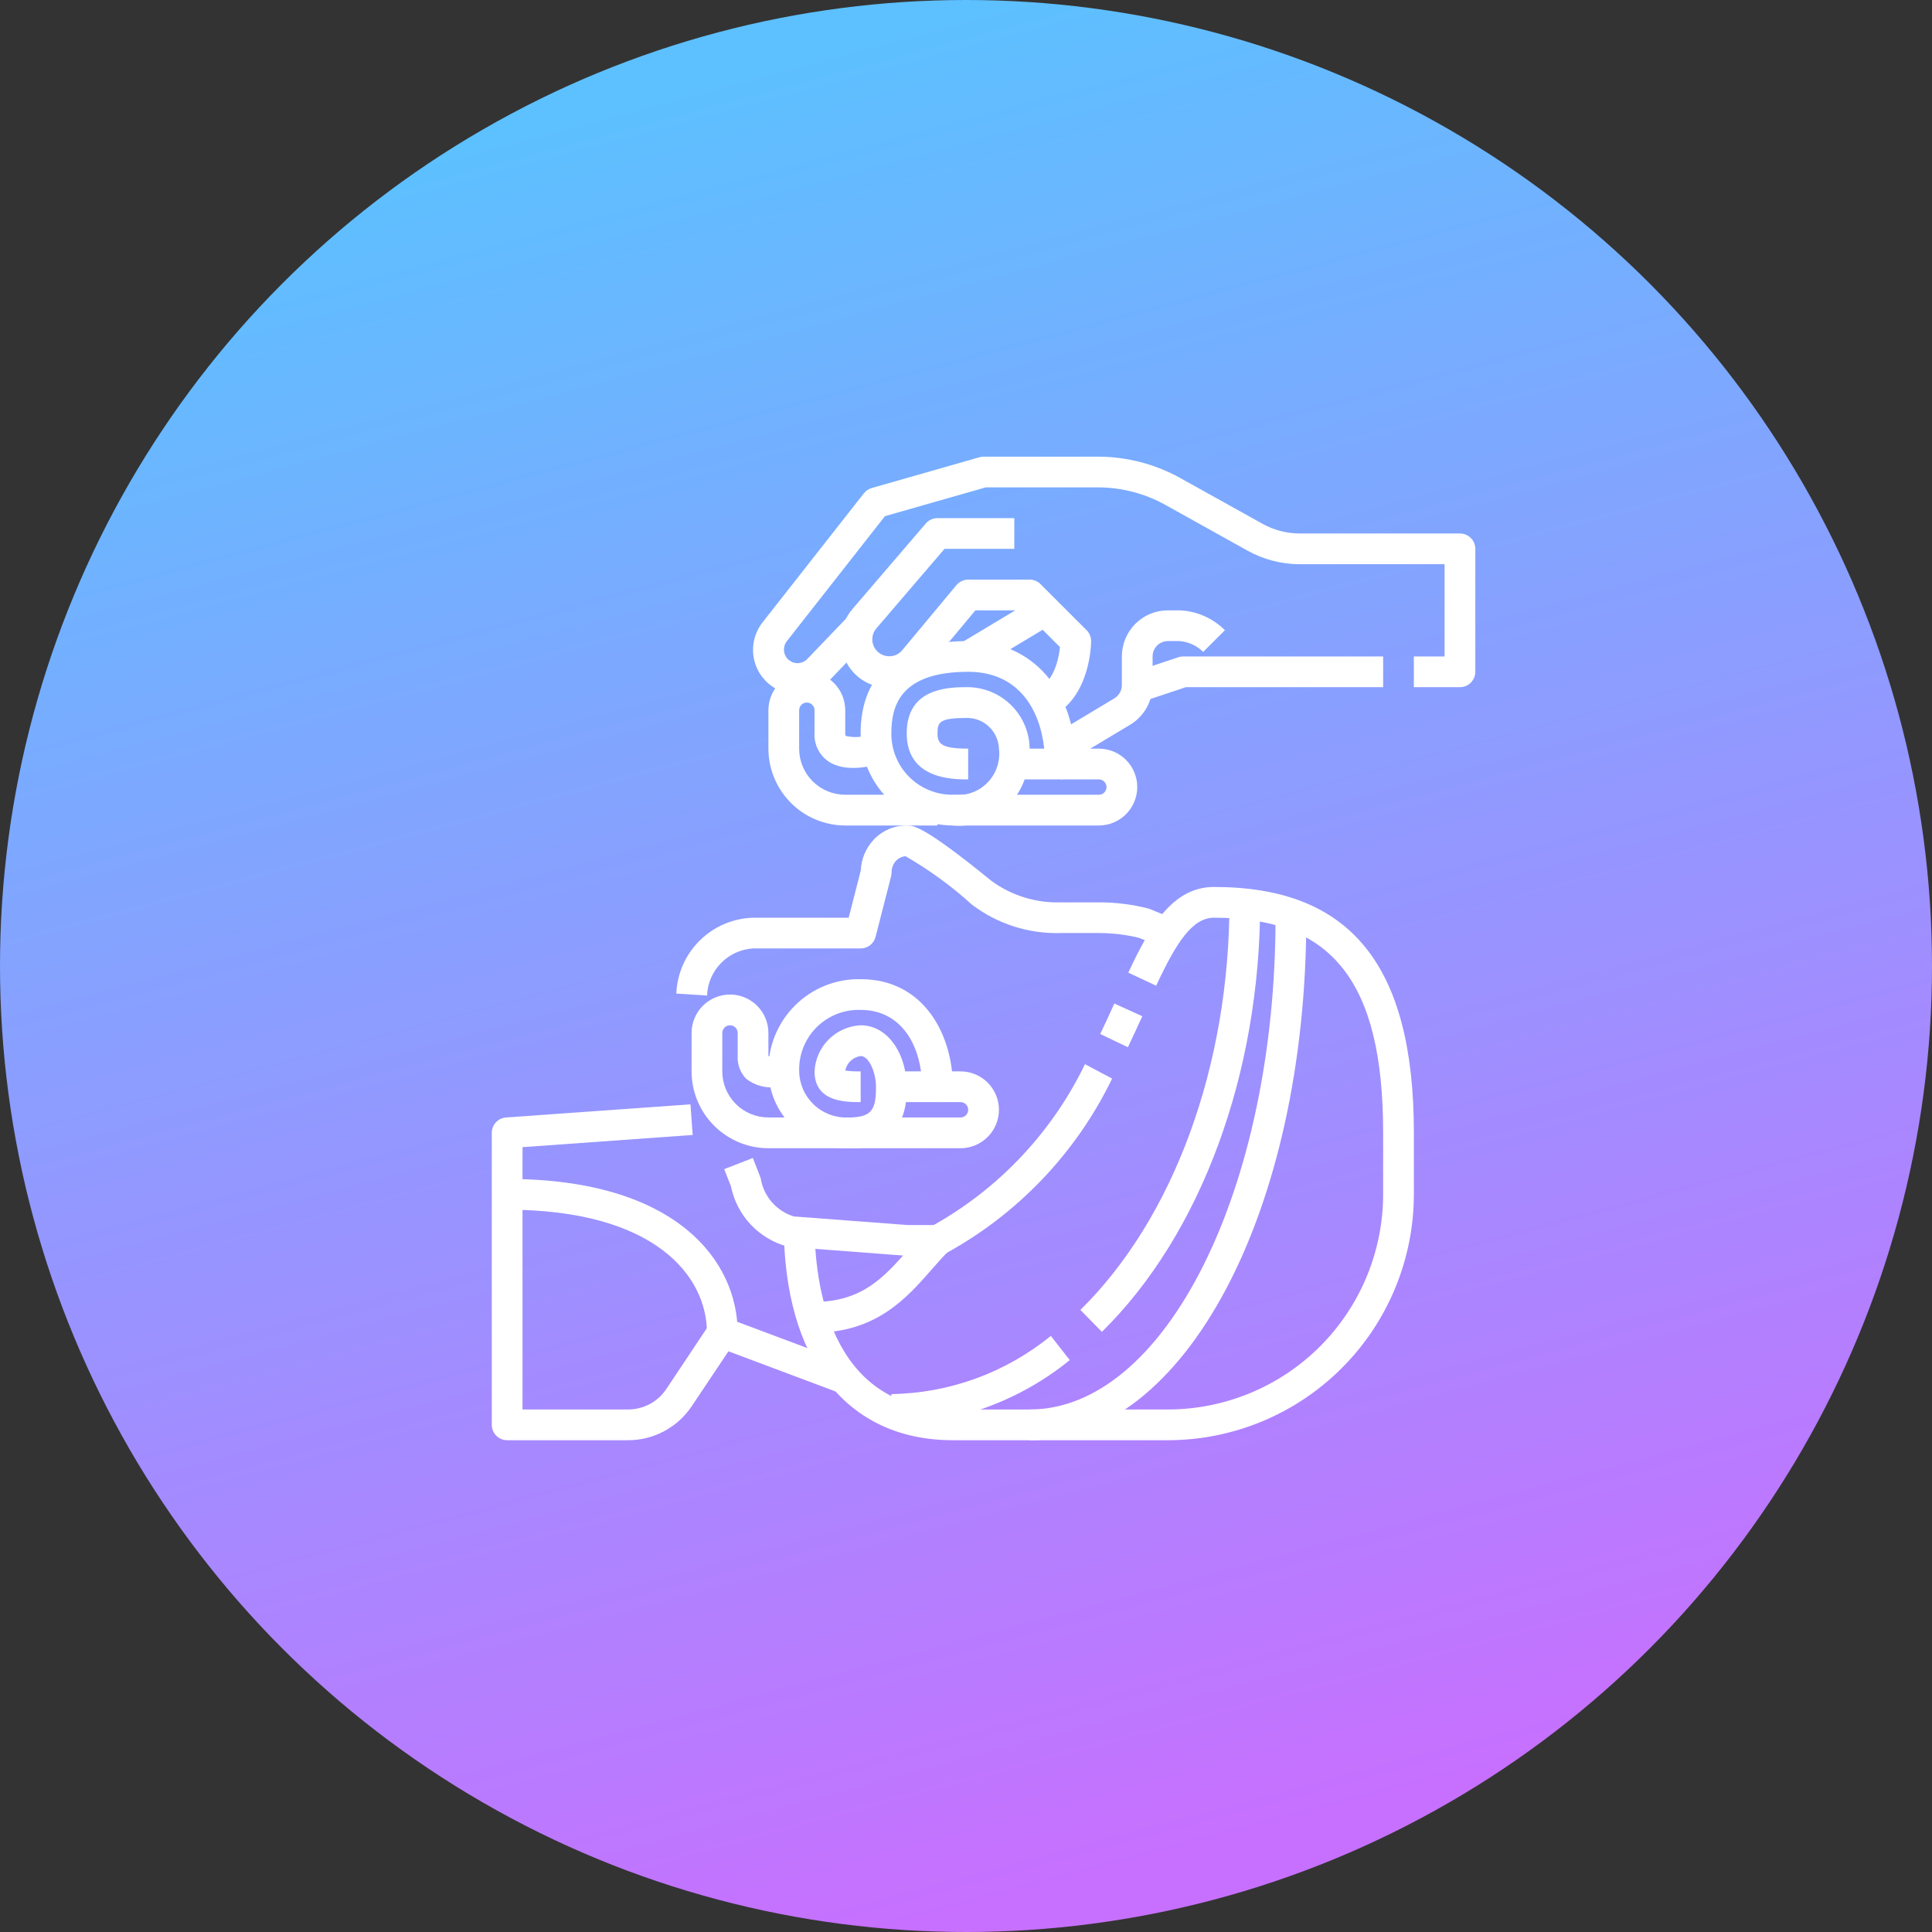 <svg width="55" height="55" viewBox="0 0 55 55" fill="none" xmlns="http://www.w3.org/2000/svg">
<rect x="0" y="0" width="55" height="55" fill="#333333" stroke="none"/>
<circle cx="27.5" cy="27.5" r="27.5" fill="url(#paint0_linear_1319_1151)"/>
<path d="M32.913 28.061L32.12 27.689C32.724 26.404 33.361 25.25 34.562 25.25V26.125C33.94 26.125 33.486 26.835 32.913 28.061Z" fill="white"/>
<path d="M32.109 29.813L31.321 29.436C31.463 29.14 31.596 28.849 31.723 28.569L32.519 28.93C32.388 29.215 32.253 29.511 32.109 29.813Z" fill="white"/>
<path d="M26.687 35.75H25.812L22.494 35.499C22.468 35.498 22.442 35.493 22.417 35.487C22.017 35.379 21.655 35.162 21.371 34.86C21.087 34.559 20.893 34.184 20.81 33.778L20.617 33.283L21.432 32.965L21.639 33.496C21.649 33.52 21.656 33.546 21.661 33.572C21.705 33.818 21.816 34.047 21.982 34.233C22.148 34.42 22.362 34.557 22.601 34.63L25.845 34.875H26.579C28.45 33.825 29.953 32.226 30.887 30.295L31.66 30.705C30.631 32.829 28.962 34.576 26.887 35.702C26.825 35.733 26.757 35.75 26.687 35.75Z" fill="white"/>
<path d="M20.129 28.341L19.254 28.285C19.276 27.715 19.514 27.175 19.92 26.775C20.325 26.374 20.867 26.142 21.437 26.125H24.16L24.505 24.778C24.519 24.45 24.651 24.138 24.877 23.899C24.998 23.772 25.144 23.671 25.305 23.602C25.467 23.533 25.641 23.499 25.817 23.5C26.004 23.5 26.288 23.5 28.219 25.073C28.788 25.492 29.481 25.709 30.187 25.688H31.291C31.756 25.688 32.219 25.745 32.67 25.858C32.691 25.863 32.711 25.869 32.73 25.877L33.416 26.157L33.084 26.968L32.428 26.699C32.055 26.608 31.674 26.562 31.29 26.562H30.187C29.279 26.587 28.39 26.301 27.666 25.751C27.088 25.226 26.456 24.765 25.779 24.375C25.678 24.382 25.583 24.427 25.512 24.5C25.427 24.591 25.38 24.712 25.381 24.837C25.381 24.874 25.377 24.91 25.368 24.946L24.926 26.67C24.902 26.765 24.847 26.849 24.77 26.908C24.692 26.968 24.597 27 24.5 27H21.437C21.091 27.021 20.766 27.17 20.524 27.418C20.282 27.666 20.141 27.995 20.129 28.341Z" fill="white"/>
<path d="M17.876 41H14.438C14.322 41 14.21 40.954 14.128 40.872C14.046 40.79 14 40.678 14 40.562V32.25C14 32.139 14.041 32.032 14.117 31.951C14.192 31.87 14.296 31.82 14.406 31.812L19.656 31.438L19.719 32.31L14.875 32.657V40.125H17.876C18.092 40.126 18.305 40.072 18.496 39.971C18.687 39.868 18.85 39.721 18.97 39.541L20.2 37.695C20.255 37.612 20.336 37.551 20.43 37.521C20.524 37.49 20.625 37.493 20.718 37.528L24.218 38.84L23.912 39.66L20.737 38.469L19.696 40.026C19.497 40.326 19.226 40.572 18.909 40.742C18.591 40.912 18.236 41.001 17.876 41Z" fill="white"/>
<path d="M33.25 41H27.125C24.111 41 22.312 38.711 22.312 34.875H23.188C23.188 36.453 23.571 40.125 27.125 40.125H33.25C34.874 40.123 36.431 39.477 37.579 38.329C38.727 37.181 39.373 35.624 39.375 34V32.25C39.375 27.957 37.936 26.125 34.562 26.125V25.25C38.443 25.25 40.25 27.474 40.25 32.25V34C40.248 35.856 39.51 37.635 38.197 38.947C36.885 40.26 35.106 40.998 33.25 41Z" fill="white"/>
<path d="M23.188 37.938V37.062C24.553 37.062 25.19 36.334 25.865 35.563C26.036 35.368 26.204 35.177 26.378 35.003L26.997 35.622C26.836 35.783 26.681 35.96 26.523 36.14C25.822 36.941 24.95 37.938 23.188 37.938Z" fill="white"/>
<path d="M31.369 37.915L30.756 37.291C33.414 34.676 35 30.338 35 25.688H35.875C35.875 30.567 34.191 35.138 31.369 37.915Z" fill="white"/>
<path d="M25.375 40.562V39.687C27.032 39.661 28.631 39.077 29.915 38.03L30.454 38.719C29.016 39.887 27.227 40.537 25.375 40.562Z" fill="white"/>
<path d="M29.312 41V40.125C33.172 40.125 36.312 33.845 36.312 26.125H37.188C37.188 34.466 33.728 41 29.312 41Z" fill="white"/>
<path d="M21 37.938H20.125C20.125 36.323 18.637 34.438 14.438 34.438V33.562C19.282 33.562 21 35.919 21 37.938Z" fill="white"/>
<path d="M24.136 32.688C23.547 32.696 22.978 32.47 22.555 32.06C22.131 31.65 21.887 31.089 21.876 30.5C21.868 30.153 21.931 29.809 22.06 29.487C22.19 29.165 22.383 28.873 22.628 28.628C22.873 28.382 23.166 28.189 23.487 28.06C23.809 27.93 24.154 27.868 24.501 27.875C26.304 27.875 27.126 29.463 27.126 30.938C27.126 31.054 27.079 31.165 26.997 31.247C26.915 31.329 26.804 31.375 26.688 31.375H25.79C25.715 31.93 25.408 32.688 24.136 32.688ZM24.501 28.75C24.269 28.742 24.038 28.782 23.822 28.867C23.606 28.953 23.41 29.081 23.246 29.245C23.082 29.41 22.953 29.605 22.868 29.821C22.783 30.037 22.743 30.268 22.751 30.5C22.754 30.678 22.793 30.853 22.864 31.015C22.936 31.178 23.04 31.324 23.169 31.447C23.297 31.569 23.45 31.664 23.616 31.727C23.782 31.79 23.959 31.819 24.136 31.813C24.822 31.813 24.938 31.594 24.938 30.938C24.938 30.541 24.743 30.063 24.501 30.063C24.394 30.078 24.294 30.125 24.216 30.2C24.137 30.274 24.084 30.371 24.063 30.477C24.208 30.497 24.354 30.505 24.501 30.5V31.375C24.075 31.375 23.188 31.375 23.188 30.5C23.205 30.157 23.349 29.833 23.591 29.591C23.834 29.348 24.158 29.204 24.501 29.188C25.182 29.188 25.638 29.8 25.769 30.5H26.219C26.093 29.573 25.547 28.75 24.501 28.75Z" fill="white"/>
<path d="M27.344 32.688H24.062V31.812H27.344C27.402 31.812 27.457 31.79 27.498 31.748C27.54 31.707 27.562 31.652 27.562 31.594C27.562 31.536 27.54 31.48 27.498 31.439C27.457 31.398 27.402 31.375 27.344 31.375H26.688V30.5H27.344C27.634 30.5 27.912 30.615 28.117 30.82C28.322 31.026 28.438 31.304 28.438 31.594C28.438 31.884 28.322 32.162 28.117 32.367C27.912 32.572 27.634 32.688 27.344 32.688Z" fill="white"/>
<path d="M24.5 32.688H21.875C21.295 32.687 20.739 32.456 20.329 32.046C19.919 31.636 19.688 31.08 19.688 30.5V29.406C19.688 29.116 19.803 28.838 20.008 28.633C20.213 28.428 20.491 28.312 20.781 28.312C21.071 28.312 21.349 28.428 21.555 28.633C21.76 28.838 21.875 29.116 21.875 29.406V30.067C21.943 30.072 22.046 30.067 22.12 30.067C22.183 30.067 22.248 30.063 22.312 30.063V30.938C22.257 30.938 22.202 30.938 22.147 30.941C21.988 30.967 21.826 30.96 21.67 30.92C21.514 30.88 21.368 30.809 21.241 30.71C21.159 30.625 21.095 30.523 21.053 30.412C21.012 30.3 20.994 30.181 21 30.062V29.406C21 29.348 20.977 29.293 20.936 29.252C20.895 29.21 20.839 29.188 20.781 29.188C20.723 29.188 20.668 29.21 20.627 29.252C20.585 29.293 20.562 29.348 20.562 29.406V30.5C20.562 30.848 20.701 31.182 20.947 31.428C21.193 31.674 21.527 31.812 21.875 31.812H24.5V32.688Z" fill="white"/>
<path d="M27.125 23.5C26.429 23.498 25.762 23.221 25.27 22.73C24.779 22.238 24.502 21.571 24.5 20.875C24.5 19.182 25.588 18.25 27.562 18.25C29.394 18.25 30.625 19.657 30.625 21.75C30.625 21.866 30.579 21.977 30.497 22.059C30.415 22.141 30.303 22.188 30.188 22.188H29.169C29.023 22.602 28.742 22.957 28.372 23.195C28.002 23.433 27.563 23.54 27.125 23.5ZM27.562 19.125C25.602 19.125 25.375 20.124 25.375 20.875C25.373 21.105 25.416 21.334 25.504 21.547C25.591 21.761 25.72 21.955 25.883 22.117C26.045 22.28 26.239 22.409 26.453 22.496C26.666 22.584 26.895 22.627 27.125 22.625C27.303 22.647 27.483 22.628 27.652 22.57C27.822 22.512 27.975 22.416 28.102 22.289C28.229 22.163 28.325 22.009 28.383 21.84C28.441 21.671 28.46 21.49 28.438 21.312C28.429 21.083 28.334 20.866 28.172 20.703C28.009 20.541 27.792 20.446 27.562 20.438C26.755 20.438 26.688 20.544 26.688 20.875C26.688 21.181 26.809 21.312 27.562 21.312V22.188C27.13 22.188 25.812 22.188 25.812 20.875C25.812 19.562 27.038 19.562 27.562 19.562C28.025 19.569 28.466 19.755 28.793 20.082C29.12 20.409 29.306 20.85 29.312 21.312H29.727C29.605 20.188 28.991 19.125 27.562 19.125Z" fill="white"/>
<path d="M31.281 23.5H27.125V22.625H31.281C31.339 22.625 31.395 22.602 31.436 22.561C31.477 22.52 31.5 22.464 31.5 22.406C31.5 22.348 31.477 22.293 31.436 22.252C31.395 22.21 31.339 22.188 31.281 22.188H30.188V21.312H31.281C31.571 21.312 31.849 21.428 32.055 21.633C32.26 21.838 32.375 22.116 32.375 22.406C32.375 22.696 32.26 22.974 32.055 23.18C31.849 23.385 31.571 23.5 31.281 23.5Z" fill="white"/>
<path d="M26.688 23.5H24.062C23.483 23.499 22.927 23.269 22.517 22.858C22.106 22.448 21.876 21.892 21.875 21.312V20.219C21.875 19.929 21.99 19.651 22.195 19.445C22.401 19.24 22.679 19.125 22.969 19.125C23.259 19.125 23.537 19.24 23.742 19.445C23.947 19.651 24.062 19.929 24.062 20.219V20.875C24.06 20.9 24.064 20.926 24.073 20.95C24.315 21.007 24.569 20.989 24.8 20.897L25.076 21.729C24.914 21.783 24.08 22.035 23.56 21.659C23.438 21.57 23.34 21.451 23.275 21.314C23.21 21.177 23.18 21.026 23.188 20.875V20.219C23.188 20.161 23.165 20.105 23.123 20.064C23.082 20.023 23.027 20 22.969 20C22.911 20 22.855 20.023 22.814 20.064C22.773 20.105 22.75 20.161 22.75 20.219V21.312C22.75 21.661 22.888 21.994 23.134 22.241C23.381 22.487 23.714 22.625 24.062 22.625H26.688V23.5Z" fill="white"/>
<path d="M30.412 21.687L29.962 20.938L31.724 19.88C31.789 19.841 31.842 19.786 31.88 19.72C31.917 19.654 31.936 19.58 31.937 19.504V18.688C31.937 18.339 32.075 18.006 32.321 17.759C32.567 17.513 32.901 17.375 33.249 17.375H33.581C34.066 17.395 34.527 17.597 34.871 17.941L34.252 18.559C34.072 18.38 33.834 18.27 33.581 18.25H33.249C33.133 18.25 33.022 18.296 32.94 18.378C32.858 18.46 32.812 18.572 32.812 18.688V19.504C32.811 19.731 32.752 19.953 32.641 20.151C32.529 20.348 32.369 20.513 32.175 20.63L30.412 21.687Z" fill="white"/>
<path d="M29.945 20.394L29.554 19.611C30.018 19.379 30.142 18.732 30.175 18.422L29.131 17.375H27.767L26.355 19.07C26.241 19.212 26.101 19.329 25.942 19.416C25.782 19.502 25.607 19.556 25.427 19.574C25.247 19.591 25.064 19.573 24.892 19.519C24.718 19.465 24.558 19.377 24.419 19.26C24.281 19.143 24.167 18.999 24.085 18.838C24.003 18.676 23.955 18.5 23.942 18.319C23.929 18.138 23.953 17.956 24.012 17.785C24.07 17.613 24.163 17.456 24.283 17.32L26.355 14.903C26.396 14.855 26.447 14.817 26.504 14.79C26.561 14.764 26.624 14.75 26.687 14.75H28.875V15.625H26.888L24.948 17.889C24.887 17.96 24.848 18.048 24.836 18.141C24.824 18.234 24.84 18.328 24.881 18.413C24.922 18.497 24.987 18.567 25.068 18.615C25.148 18.663 25.241 18.686 25.335 18.682C25.402 18.68 25.468 18.663 25.528 18.634C25.588 18.604 25.642 18.562 25.685 18.51L27.228 16.657C27.269 16.608 27.32 16.569 27.378 16.542C27.435 16.515 27.498 16.5 27.562 16.5H29.312C29.428 16.5 29.539 16.546 29.621 16.628L30.934 17.941C31.016 18.023 31.062 18.134 31.062 18.25C31.062 18.314 31.049 19.839 29.945 20.394Z" fill="white"/>
<path d="M22.694 19.762C22.446 19.762 22.204 19.689 21.997 19.551C21.852 19.453 21.729 19.327 21.635 19.18C21.541 19.032 21.479 18.867 21.452 18.694C21.426 18.522 21.435 18.345 21.48 18.177C21.524 18.008 21.604 17.85 21.712 17.713L24.592 14.044C24.649 13.972 24.727 13.919 24.816 13.893L27.879 13.018C27.918 13.007 27.958 13.001 27.999 13H31.258C32.078 13.001 32.883 13.21 33.599 13.608L35.94 14.911C36.265 15.092 36.632 15.187 37.005 15.188H41.562C41.678 15.188 41.789 15.234 41.871 15.316C41.953 15.398 41.999 15.509 41.999 15.625V19.125C41.999 19.241 41.953 19.352 41.871 19.434C41.789 19.516 41.678 19.562 41.562 19.562H40.249V18.688H41.124V16.062H37.005C36.483 16.062 35.97 15.929 35.515 15.676L33.174 14.372C32.588 14.047 31.929 13.875 31.258 13.875H28.06L25.193 14.694L22.399 18.254C22.339 18.331 22.311 18.427 22.319 18.524C22.327 18.621 22.371 18.712 22.443 18.777C22.515 18.843 22.608 18.879 22.706 18.879C22.803 18.878 22.896 18.841 22.968 18.775L24.181 17.51L24.813 18.115L23.595 19.387C23.477 19.506 23.337 19.6 23.182 19.664C23.027 19.729 22.862 19.762 22.694 19.762Z" fill="white"/>
<path d="M32.513 19.977L32.236 19.146L33.549 18.709C33.594 18.694 33.64 18.687 33.687 18.688H39.375V19.562H33.758L32.513 19.977Z" fill="white"/>
<path d="M29.527 17L27.34 18.312L27.791 19.063L29.978 17.75L29.527 17Z" fill="white"/>
<defs>
<linearGradient id="paint0_linear_1319_1151" x1="17.5" y1="3" x2="31" y2="53.5" gradientUnits="userSpaceOnUse">
<stop stop-color="#5DC0FF"/>
<stop offset="1" stop-color="#C770FF"/>
</linearGradient>
</defs>
</svg>
